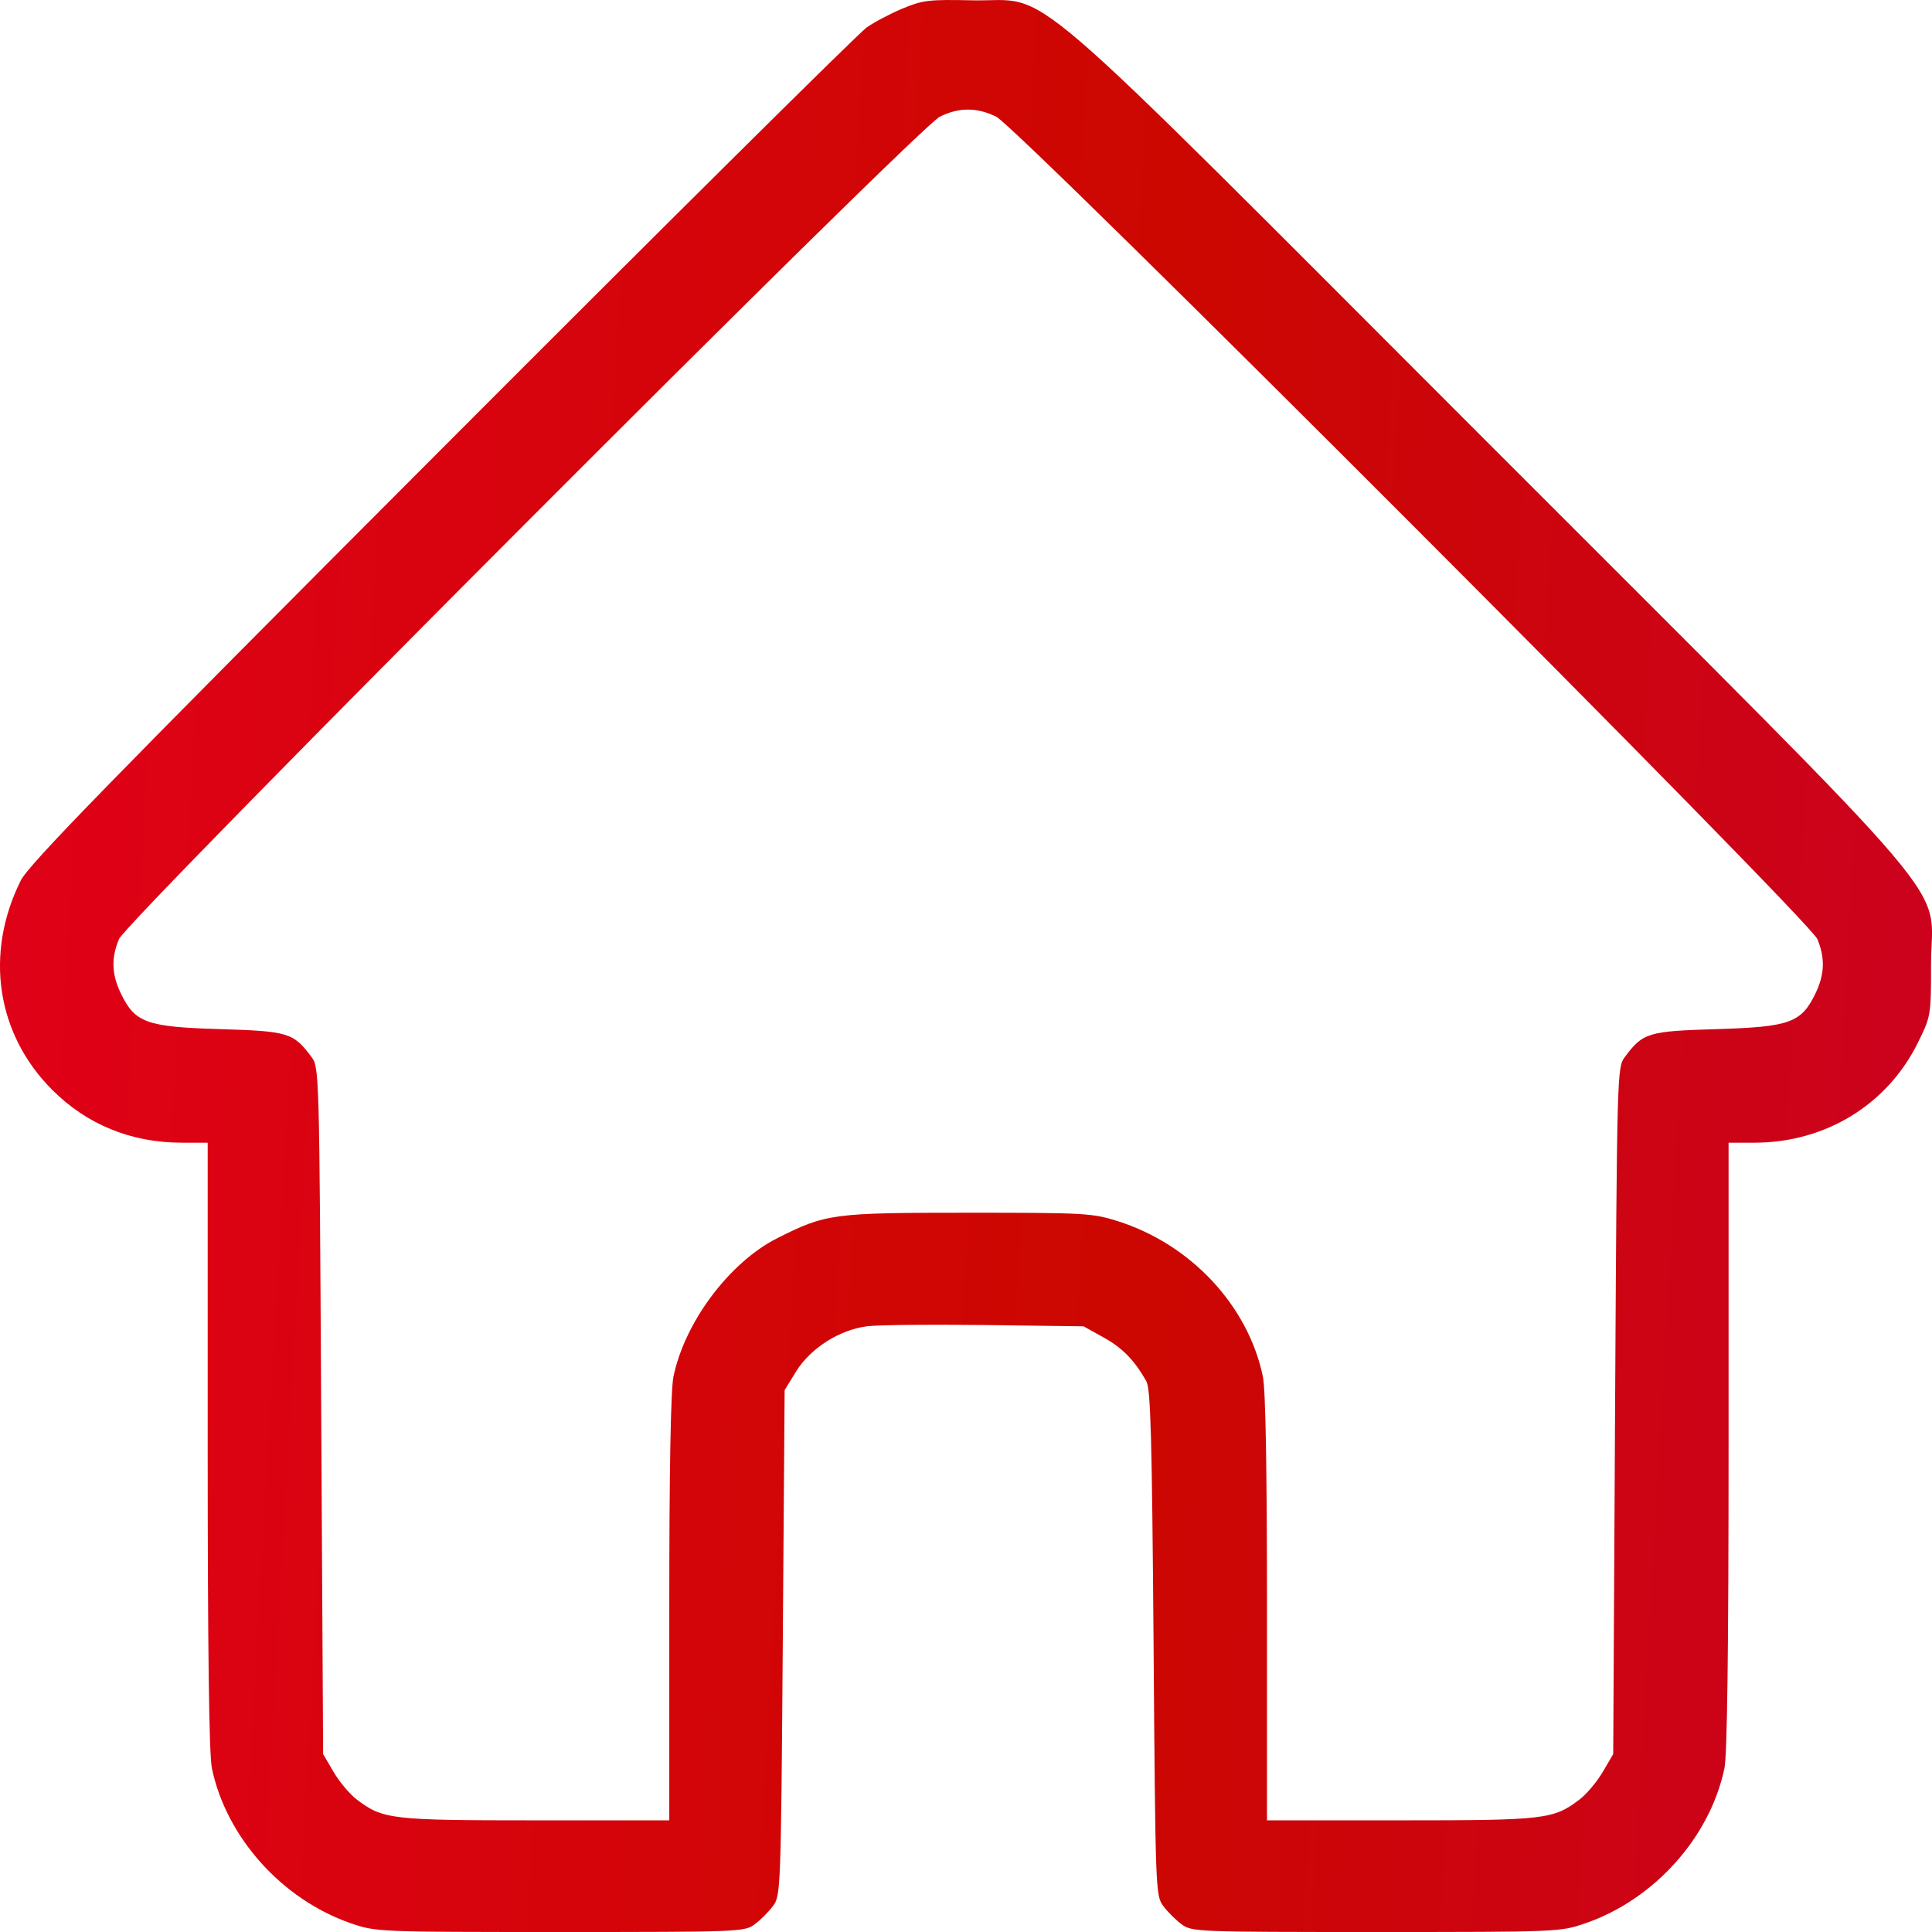 <svg width="24" height="24" viewBox="0 0 24 24" fill="none" xmlns="http://www.w3.org/2000/svg">
<path fill-rule="evenodd" clip-rule="evenodd" d="M11.212 0.106C11.061 0.169 10.86 0.275 10.766 0.341C10.671 0.407 8.295 2.762 5.487 5.576C1.366 9.704 0.357 10.739 0.258 10.938C-0.195 11.848 -0.044 12.846 0.65 13.54C1.081 13.971 1.631 14.195 2.261 14.195H2.58V17.955C2.58 20.5 2.597 21.795 2.632 21.964C2.809 22.821 3.503 23.596 4.357 23.891C4.669 23.999 4.691 24 6.959 24C9.196 24 9.25 23.998 9.377 23.903C9.448 23.85 9.55 23.748 9.603 23.676C9.698 23.549 9.701 23.486 9.724 20.407L9.747 17.268L9.89 17.036C10.068 16.748 10.431 16.517 10.775 16.475C10.908 16.458 11.566 16.452 12.238 16.46L13.46 16.476L13.707 16.613C13.942 16.743 14.094 16.898 14.24 17.158C14.294 17.254 14.31 17.837 14.33 20.411C14.353 23.486 14.355 23.549 14.45 23.676C14.503 23.748 14.605 23.85 14.677 23.903C14.804 23.998 14.857 24 17.094 24C19.363 24 19.384 23.999 19.696 23.891C20.551 23.596 21.244 22.821 21.422 21.964C21.456 21.795 21.473 20.5 21.473 17.955V14.195H21.792C22.676 14.195 23.446 13.723 23.826 12.95C23.986 12.625 23.988 12.615 23.988 11.985C23.988 10.912 24.528 11.549 18.495 5.512C12.496 -0.49 13.097 0.025 12.075 0.004C11.541 -0.008 11.461 0.002 11.212 0.106ZM12.376 1.45C12.65 1.583 22.476 11.425 22.576 11.666C22.674 11.903 22.667 12.105 22.551 12.344C22.376 12.705 22.232 12.757 21.324 12.784C20.471 12.81 20.41 12.828 20.184 13.131C20.088 13.26 20.087 13.31 20.063 17.526L20.04 21.79L19.91 22.012C19.838 22.134 19.709 22.287 19.624 22.352C19.297 22.601 19.2 22.613 17.402 22.613H15.739V19.982C15.739 18.255 15.722 17.265 15.688 17.101C15.505 16.219 14.793 15.456 13.883 15.169C13.572 15.07 13.472 15.065 12.027 15.065C10.345 15.065 10.261 15.076 9.656 15.381C9.063 15.68 8.506 16.422 8.366 17.101C8.332 17.265 8.314 18.255 8.314 19.982V22.613H6.651C4.854 22.613 4.756 22.601 4.429 22.352C4.344 22.287 4.216 22.134 4.144 22.012L4.014 21.79L3.99 17.526C3.967 13.31 3.966 13.26 3.87 13.131C3.644 12.828 3.583 12.81 2.73 12.784C1.822 12.757 1.677 12.705 1.503 12.344C1.387 12.105 1.379 11.903 1.478 11.666C1.575 11.43 11.402 1.585 11.674 1.45C11.913 1.332 12.133 1.331 12.376 1.45Z" fill="url(#paint0_linear_200_268)"/>
<defs>
<linearGradient id="paint0_linear_200_268" x1="0.383" y1="-24" x2="29.864" y2="-22.325" gradientUnits="userSpaceOnUse">
<stop stop-color="#E2001A"/>
<stop offset="0.529" stop-color="#CC0700"/>
<stop offset="1" stop-color="#CC0029"/>
</linearGradient>
</defs>
</svg>
